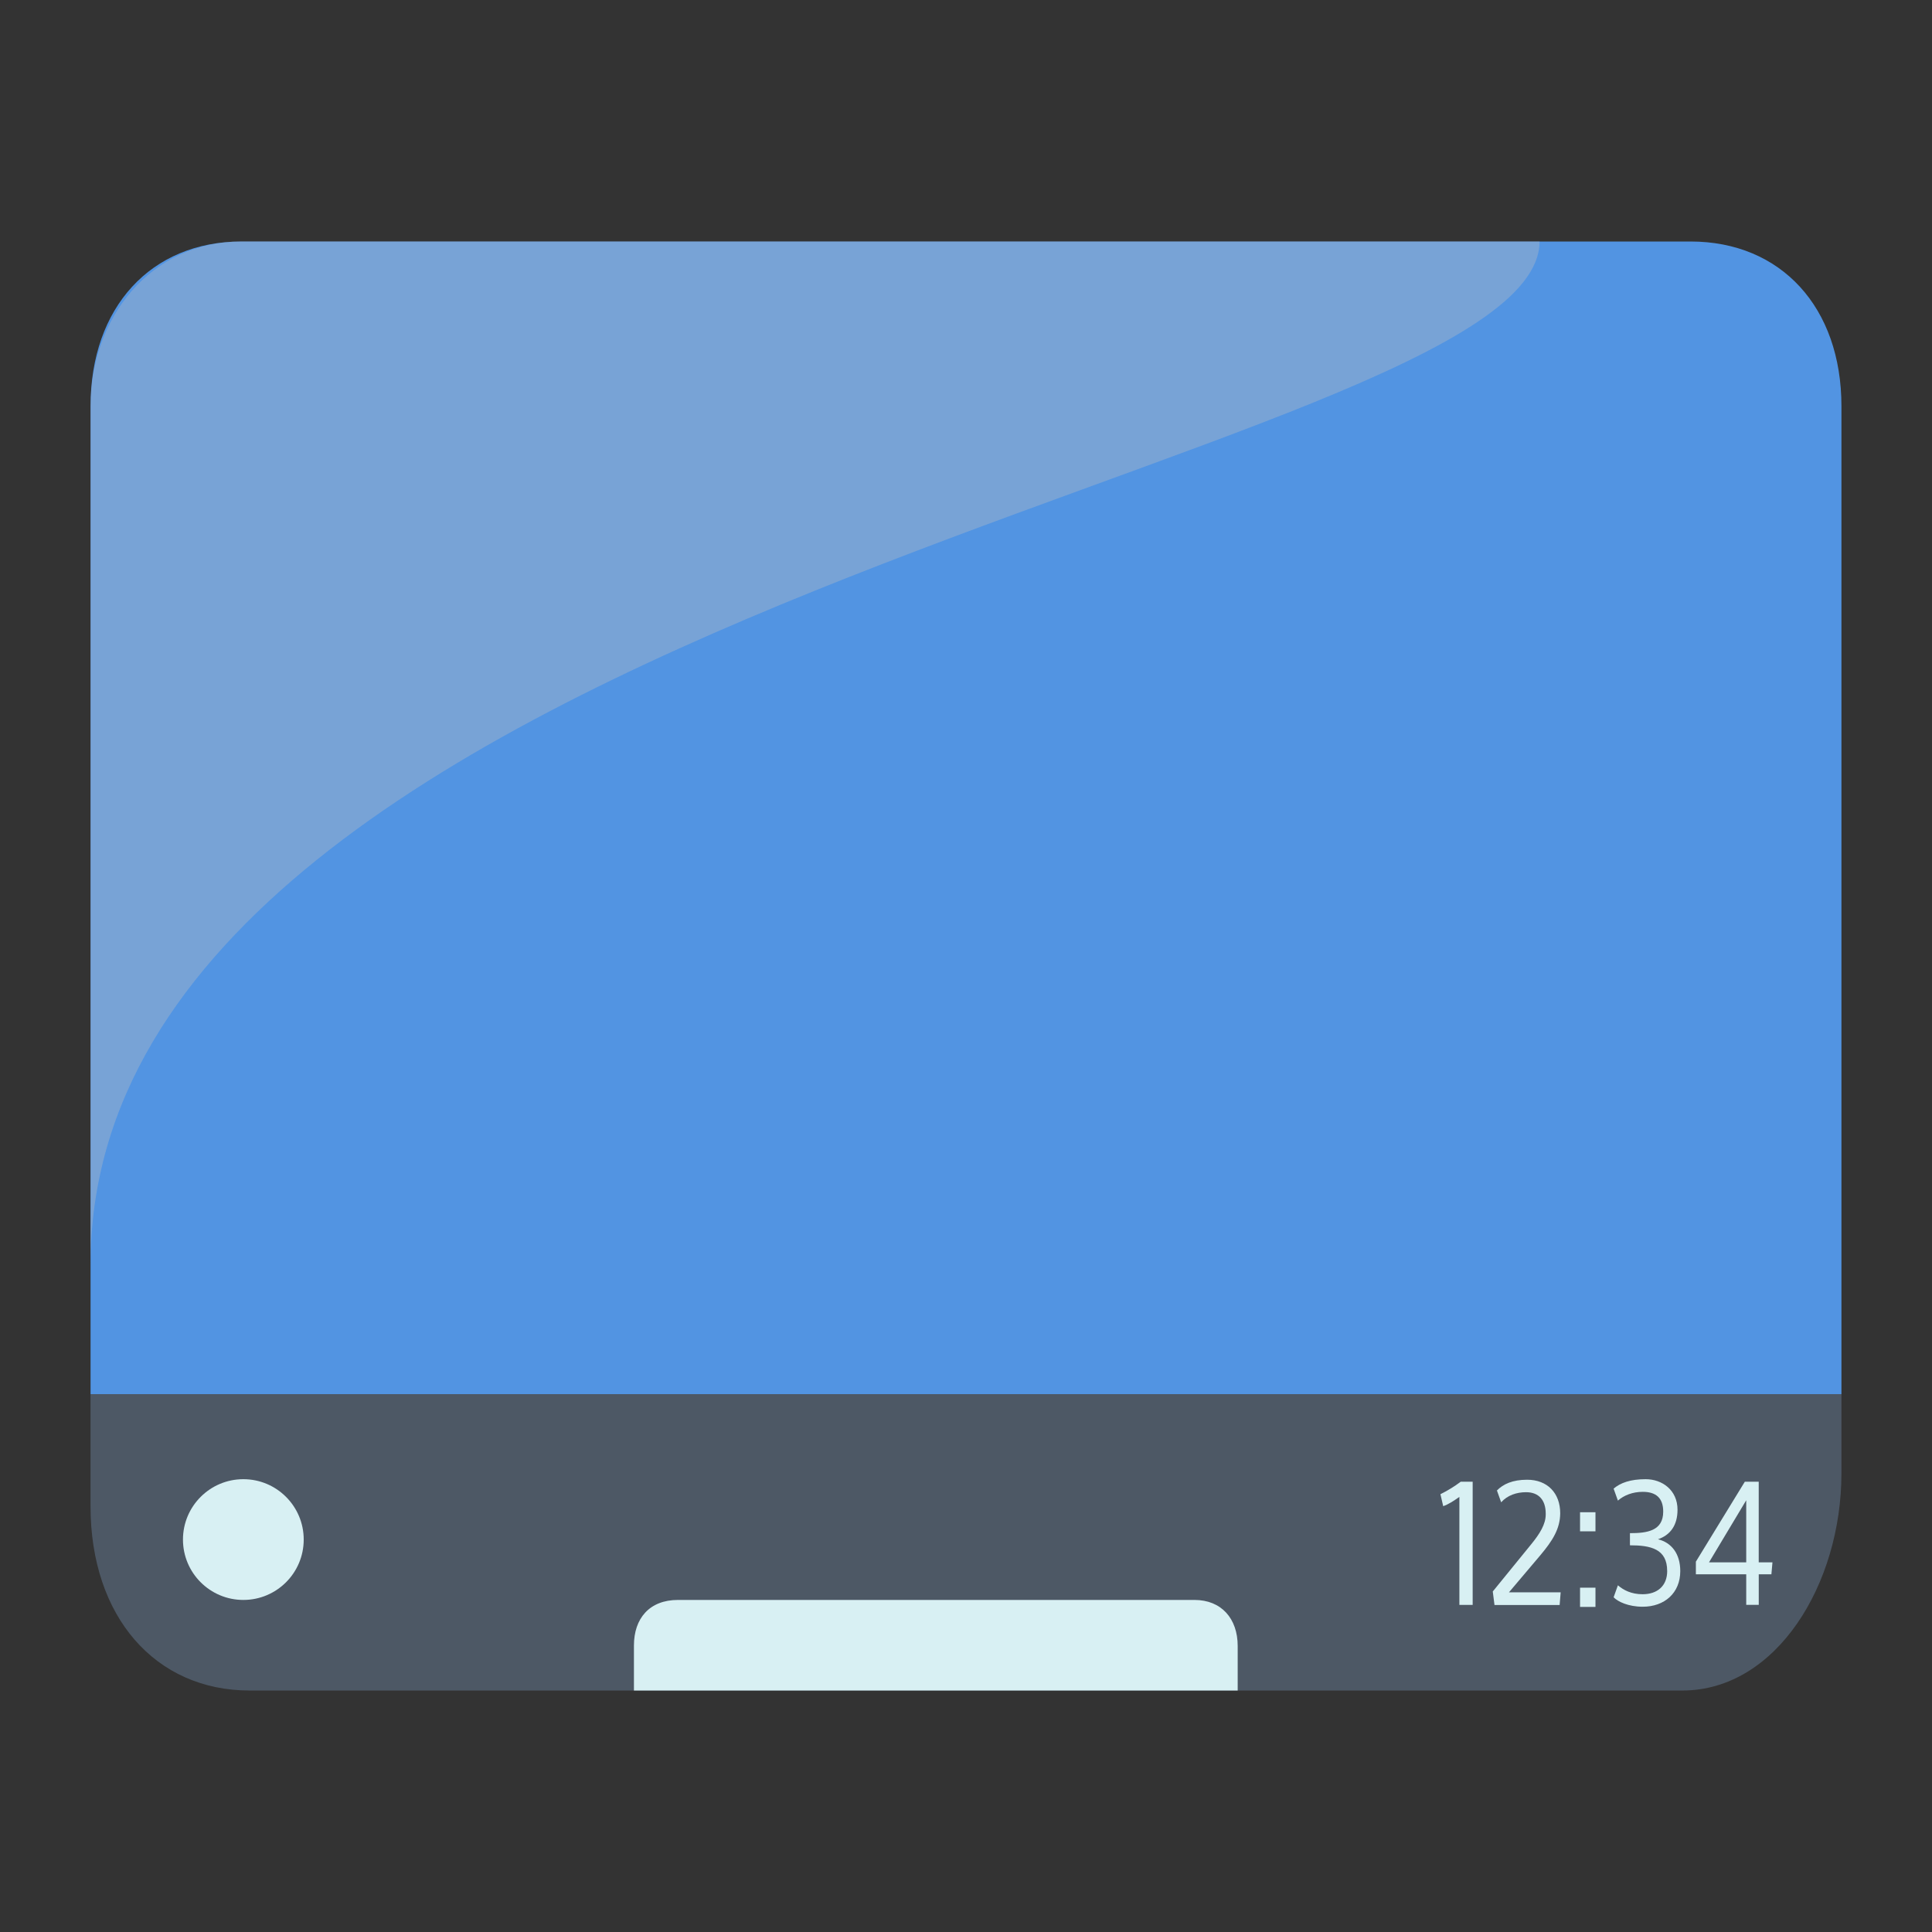 <?xml version="1.0" encoding="UTF-8" standalone="no"?>
<svg
   width="64"
   version="1.1"
   height="64"
   id="svg40"
   sodipodi:docname="user-desktop.svg"
   inkscape:version="1.4.2 (unknown)"
   xmlns:inkscape="http://www.inkscape.org/namespaces/inkscape"
   xmlns:sodipodi="http://sodipodi.sourceforge.net/DTD/sodipodi-0.dtd"
   xmlns="http://www.w3.org/2000/svg"
   xmlns:svg="http://www.w3.org/2000/svg"
   xmlns:rdf="http://www.w3.org/1999/02/22-rdf-syntax-ns#"
   xmlns:cc="http://creativecommons.org/ns#"
   xmlns:dc="http://purl.org/dc/elements/1.1/">
  <rect width="100%" height="100%" fill="#333333" stroke="none"/>
  <style
     type="text/css"
     id="current-color-scheme">.ColorScheme-Highlight { color:#5294e2; }
    </style>
  <sodipodi:namedview
     pagecolor="#ffffff"
     bordercolor="#666666"
     borderopacity="1"
     objecttolerance="10"
     gridtolerance="10"
     guidetolerance="10"
     inkscape:pageopacity="0"
     inkscape:pageshadow="2"
     inkscape:window-width="1920"
     inkscape:window-height="994"
     id="namedview42"
     showgrid="true"
     inkscape:zoom="6.9384856"
     inkscape:cx="29.761538"
     inkscape:cy="22.41123"
     inkscape:window-x="0"
     inkscape:window-y="0"
     inkscape:window-maximized="1"
     inkscape:current-layer="layer1"
     inkscape:document-rotation="0"
     showguides="true"
     inkscape:lockguides="false"
     inkscape:showpageshadow="2"
     inkscape:pagecheckerboard="0"
     inkscape:deskcolor="#d1d1d1">
    <inkscape:grid
       type="xygrid"
       id="grid975"
       originx="0"
       originy="0"
       spacingy="1"
       spacingx="1"
       units="px"
       visible="true" />
  </sodipodi:namedview>
  <defs
     id="defs5455" />
  <g
     inkscape:label="Capa 1"
     inkscape:groupmode="layer"
     id="layer1"
     transform="translate(-384.571,-483.798)">
    <g
       id="g1">
      <path
         id="path4"
         d="m 445.571,529.98 v 2.623 c 0,3.663 -2.148,7.196 -5.273,7.196 h -47.455 c -3.125,0 -5.273,-2.442 -5.273,-6.105 v -3.713 z"
         style="fill:#4d5865;fill-opacity:1;fill-rule:nonzero;stroke-width:1.38"
         sodipodi:nodetypes="csssscc" />
      <path
         id="path6"
         d="m 445.571,497.253 v 32.727 h -58 v -32.727 c 0,-3.273 2,-5.455 5,-5.455 l 48,-2e-5 c 3,0 5,2.182 5,5.455 z"
         style="stroke-width:1.306;fill-rule:nonzero;fill-opacity:1;fill:currentColor;"
         sodipodi:nodetypes="sccssss"
         class="ColorScheme-Highlight" />
      <path
         id="path27"
         d="m 435.571,491.798 c -0.021,7.332 -48,12.22 -48,33.882 v -28.428 c 0,-2.939 2,-5.455 5,-5.455 z"
         style="fill:#bfbfbf;fill-opacity:0.35;fill-rule:nonzero;stroke-width:1.306"
         sodipodi:nodetypes="ccssc" />
      <path
         inkscape:connector-curvature="0"
         id="path4218-3-7"
         d="m 432.959,532.882 c -0.198,0.152 -0.455,0.307 -0.672,0.413 l 0.092,0.397 c 0.177,-0.063 0.339,-0.169 0.536,-0.307 v 3.577 h 0.44 v -4.08 h -0.394 z"
         style="fill:#d8f0f3;fill-opacity:1;stroke-width:1.249" />
      <path
         inkscape:connector-curvature="0"
         id="path4220-0-5"
         d="m 434.153,533.156 0.146,0.408 c 0.207,-0.235 0.516,-0.335 0.824,-0.335 0.419,0 0.652,0.257 0.652,0.71 v 0.03 c -7.7e-4,0.318 -0.192,0.632 -0.48,0.984 l -1.274,1.565 0.057,0.447 h 2.158 l 0.034,-0.419 h -1.713 l 1.041,-1.23 c 0.404,-0.481 0.652,-0.872 0.657,-1.386 v -0.002 c 0,-0.671 -0.425,-1.112 -1.097,-1.112 -0.48,0 -0.793,0.144 -1.001,0.358 z"
         style="fill:#d8f0f3;fill-opacity:1;stroke-width:1.249" />
      <path
         inkscape:connector-curvature="0"
         id="path4222-7-3"
         d="m 436.912,537.029 h 0.511 v -0.637 h -0.511 z m 0,-2.504 h 0.511 v -0.632 h -0.511 z"
         style="fill:#d8f0f3;fill-opacity:1;stroke-width:1.249" />
      <path
         inkscape:connector-curvature="0"
         id="path4224-8-5"
         d="m 439.799,535.838 c 0,0.498 -0.329,0.771 -0.814,0.771 -0.374,0 -0.632,-0.135 -0.819,-0.296 l -0.142,0.397 c 0.138,0.144 0.485,0.313 0.965,0.313 0.718,0 1.243,-0.453 1.243,-1.179 0,-0.576 -0.288,-0.945 -0.738,-1.056 0.399,-0.135 0.647,-0.453 0.647,-0.978 0,-0.654 -0.511,-1.012 -1.056,-1.012 -0.51,0 -0.839,0.123 -1.061,0.313 l 0.142,0.397 c 0.197,-0.174 0.485,-0.291 0.824,-0.291 0.435,0 0.677,0.202 0.677,0.654 0,0.643 -0.536,0.715 -1.102,0.715 v 0.402 c 0.687,0 1.233,0.118 1.233,0.85 z"
         style="fill:#d8f0f3;fill-opacity:1;stroke-width:1.249" />
      <path
         inkscape:connector-curvature="0"
         id="path4226-6-6"
         d="m 442.417,533.496 v 2.057 h -1.233 z m 0.834,2.453 0.035,-0.397 h -0.455 v -2.671 h -0.46 l -1.622,2.649 v 0.419 h 1.668 v 1.012 h 0.415 v -1.012 h 0.42 z"
         style="fill:#d8f0f3;fill-opacity:1;stroke-width:1.249" />
      <path
         d="m 394.632,534.798 c 0,1.105 -0.895,2 -2,2 -1.104,0 -2,-0.895 -2,-2 0,-1.104 0.896,-2 2,-2 1.105,0 2,0.896 2,2 z"
         id="path72-3"
         style="color:#eff0f1;fill:#d8f0f3;fill-opacity:1;stroke-width:0.024"
         class="ColorScheme-Text " />
      <path
         style="fill:#d8f0f3;fill-opacity:1;stroke-width:1"
         d="m 407.03,536.798 c -0.949,0 -1.459,0.616 -1.459,1.51 v 1.49 h 20 v -1.476 c 0,-0.906 -0.54,-1.524 -1.432,-1.524 z"
         id="path3"
         sodipodi:nodetypes="csccscc" />
    </g>
  </g>
</svg>
